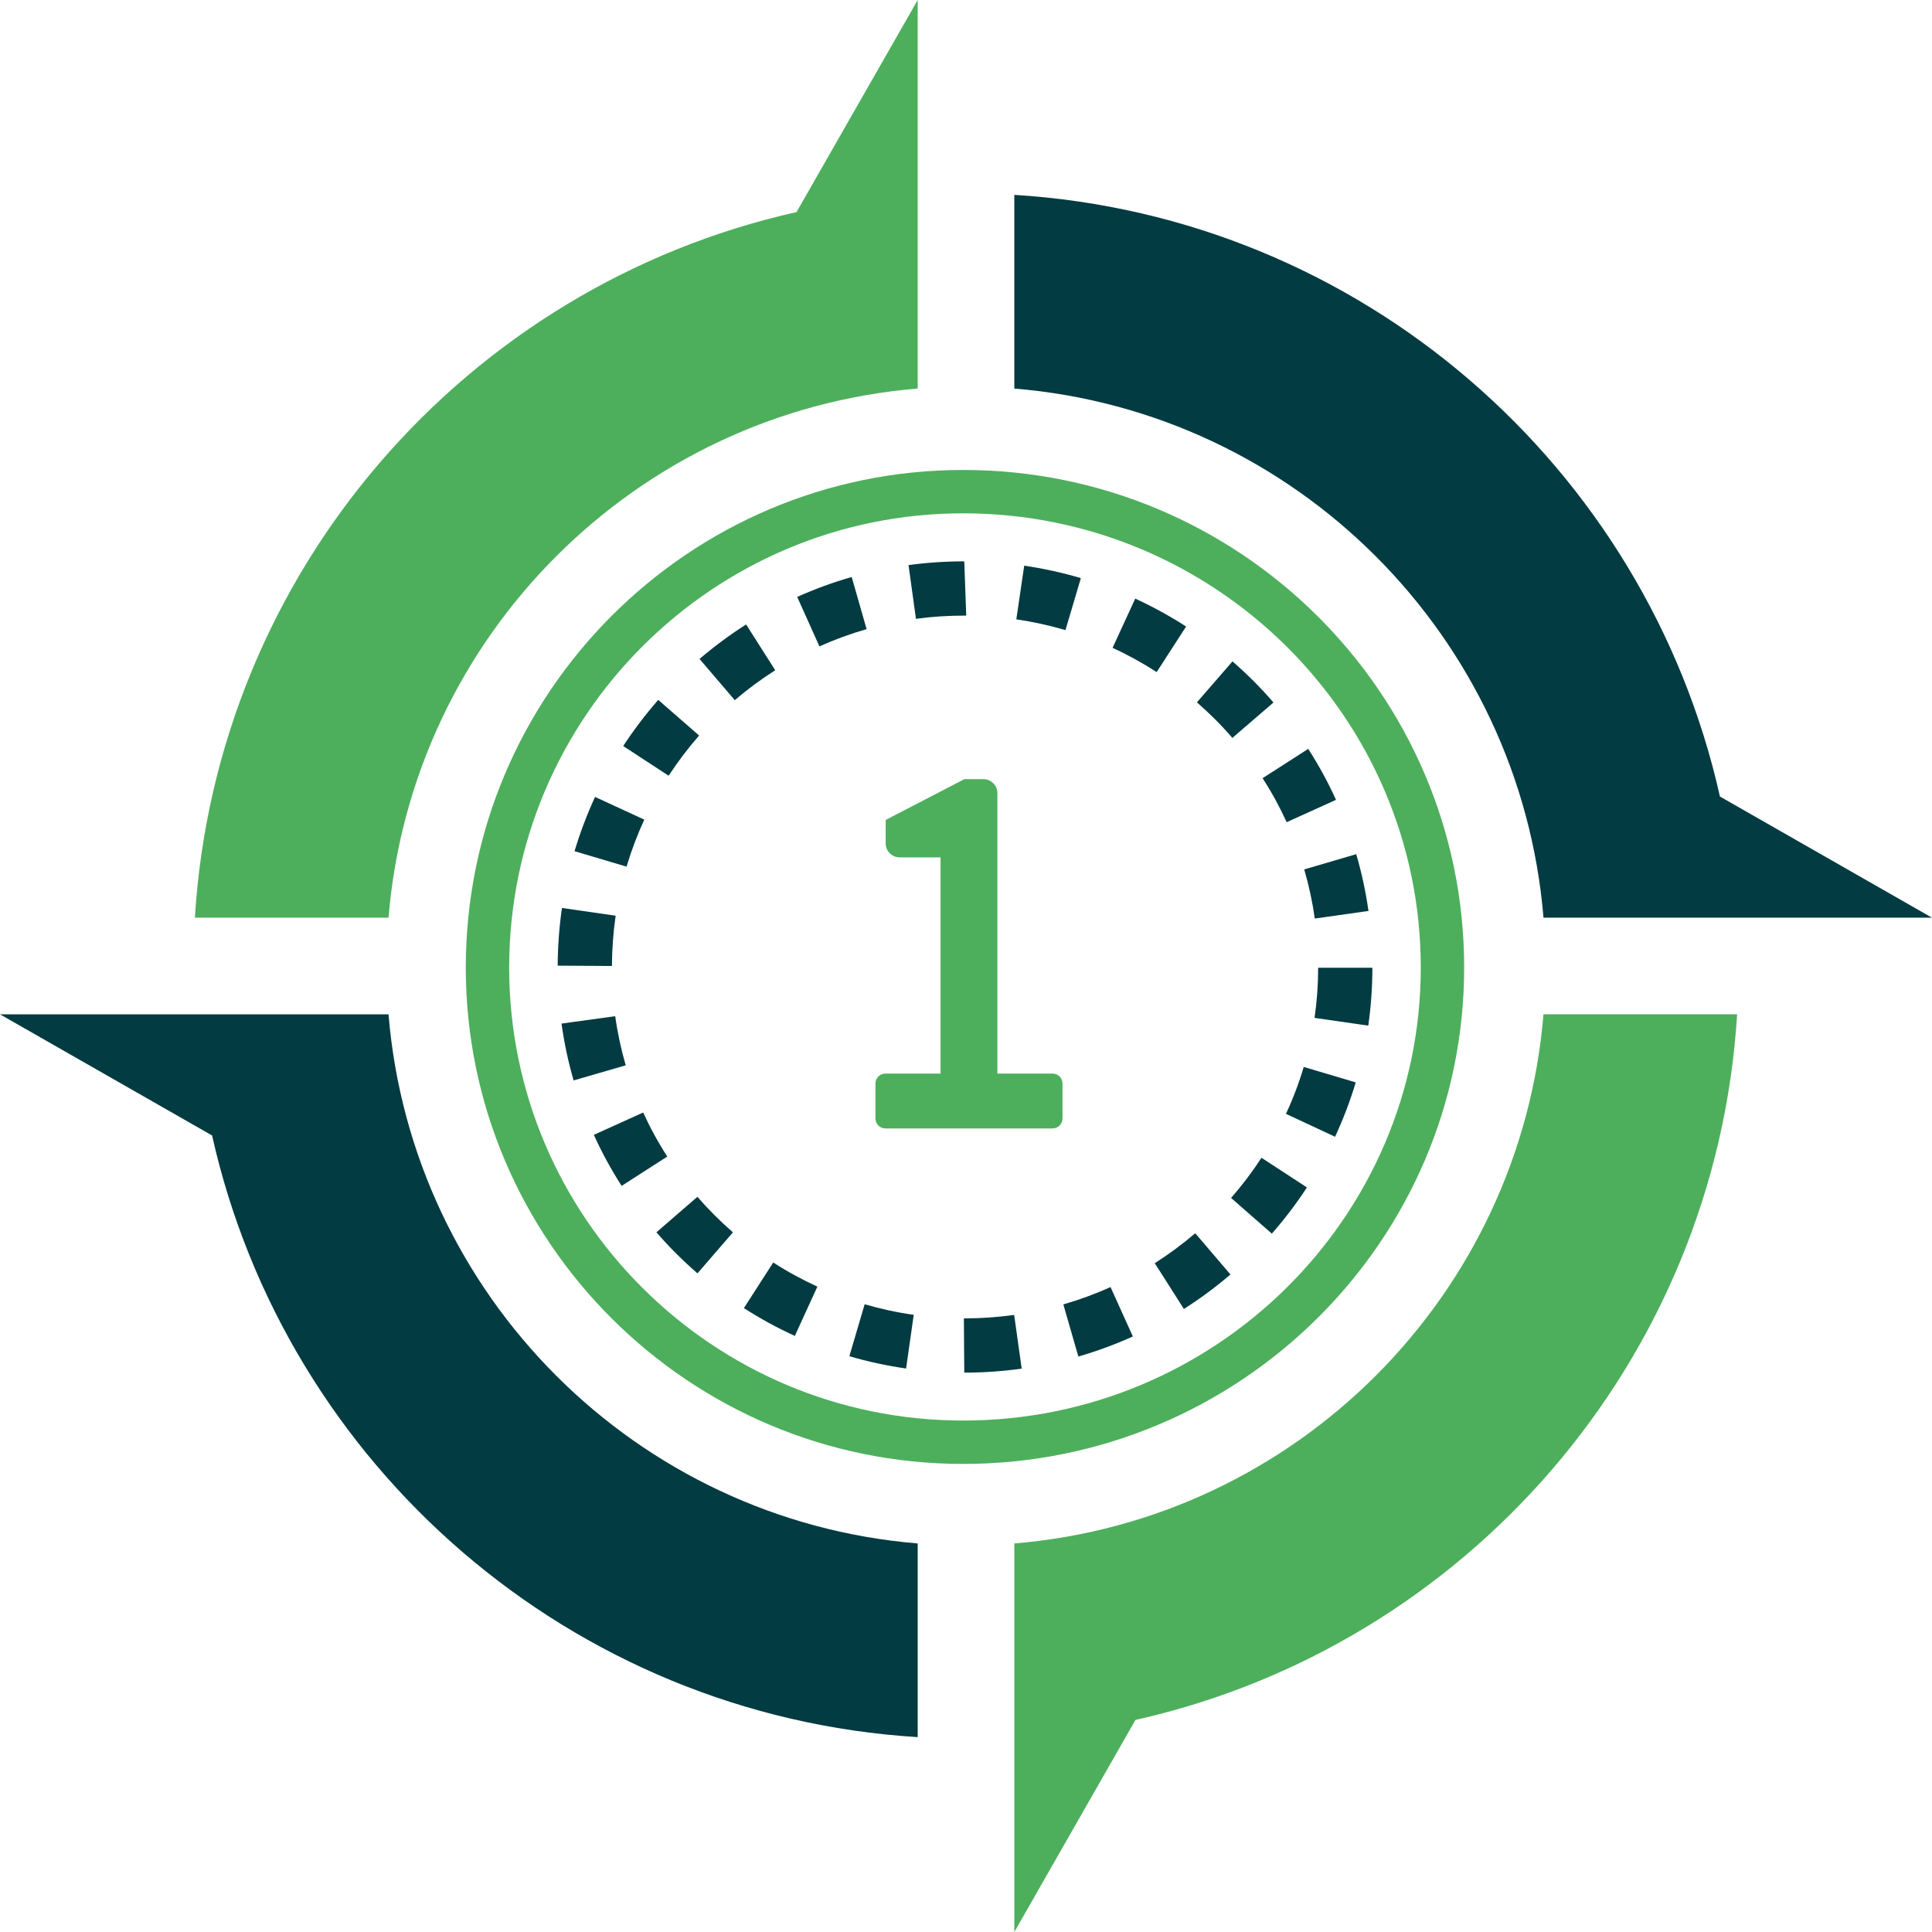 <?xml version="1.0" encoding="UTF-8" standalone="no"?>
<svg
     xmlns:dc="http://purl.org/dc/elements/1.1/"
     xmlns:cc="http://creativecommons.org/ns#"
     xmlns:rdf="http://www.w3.org/1999/02/22-rdf-syntax-ns#"
     xmlns:svg="http://www.w3.org/2000/svg"
     xmlns="http://www.w3.org/2000/svg"
     xmlns:sodipodi="http://sodipodi.sourceforge.net/DTD/sodipodi-0.dtd"
     xmlns:inkscape="http://www.inkscape.org/namespaces/inkscape"
     version="1.1"
     id="Calque_1"
     x="0px"
     y="0px"
     width="636.271px"
     height="636.27px"
     viewBox="0 0 636.271 636.27"
     enable-background="new 0 0 636.271 636.27"
     xml:space="preserve"
     sodipodi:docname="sponsor-color.svg"
     inkscape:version="0.92.2 5c3e80d, 2017-08-06"><defs
         id="defs66" /><sodipodi:namedview
         pagecolor="#ffffff"
         bordercolor="#666666"
         borderopacity="1"
         objecttolerance="10"
         gridtolerance="10"
         guidetolerance="10"
         inkscape:pageopacity="0"
         inkscape:pageshadow="2"
         inkscape:window-width="640"
         inkscape:window-height="480"
         id="namedview64"
         showgrid="false"
         inkscape:zoom="0.37091171"
         inkscape:cx="318.1355"
         inkscape:cy="318.13501"
         inkscape:window-x="0"
         inkscape:window-y="0"
         inkscape:window-maximized="0"
         inkscape:current-layer="Calque_1" /><title
         id="title3710">osgeo-sponsor-color</title><g
         id="g61"><path
             fill="none"
             d="M317.198,169.054c-82.448,0-149.51,67.12-149.51,149.597c0,82.249,67.062,149.183,149.51,149.183   c83.106,0,150.711-66.92,150.711-149.183C467.909,236.159,400.29,169.054,317.198,169.054z M450.682,300.005l-17.68,2.5   c-0.769-5.482-1.946-10.929-3.482-16.179l17.127-5.021C448.432,287.379,449.79,293.683,450.682,300.005z M430.843,246.626   c3.482,5.394,6.537,11.037,9.145,16.787l-16.252,7.356c-2.25-4.946-4.894-9.821-7.929-14.482L430.843,246.626z M405.893,217.821   c4.857,4.216,9.412,8.771,13.502,13.537l-13.538,11.662c-3.535-4.127-7.481-8.055-11.679-11.716L405.893,217.821z M373.874,197.141   c5.769,2.661,11.411,5.75,16.75,9.196l-9.694,15.001c-4.608-2.982-9.502-5.679-14.521-7.982L373.874,197.141z M337.301,186.301   c6.285,0.91,12.554,2.286,18.662,4.09l-5.072,17.125c-5.304-1.554-10.733-2.75-16.179-3.553L337.301,186.301z M317.566,184.872   l0.645,17.857c-6.056,0-11.378,0.357-16.557,1.07l-2.446-17.697C305.226,185.281,311.386,184.872,317.566,184.872z    M216.773,230.483l13.466,11.75c-3.661,4.181-7.019,8.627-10.037,13.233l-14.965-9.769   C208.701,240.412,212.594,235.304,216.773,230.483z M195.969,262.449l16.216,7.481c-2.306,5-4.27,10.197-5.84,15.482l-17.128-5.091   C191.04,274.236,193.325,268.217,195.969,262.449z M185.075,299.024l17.68,2.554c-0.785,5.465-1.196,11.036-1.231,16.556   l-17.858-0.108C183.699,311.684,184.165,305.291,185.075,299.024z M184.932,337.097l17.68-2.43c0.75,5.412,1.91,10.858,3.464,16.18   l-17.162,4.965C187.128,349.67,185.789,343.365,184.932,337.097z M204.719,390.549c-3.467-5.396-6.537-11.037-9.146-16.807   l16.252-7.357c2.25,4.965,4.911,9.84,7.929,14.502L204.719,390.549z M229.702,419.353c-4.82-4.18-9.375-8.715-13.519-13.52   l13.501-11.681c3.59,4.144,7.537,8.09,11.697,11.697L229.702,419.353z M230.382,217.017c4.805-4.106,9.966-7.946,15.341-11.357   l9.59,15.072c-4.66,2.965-9.144,6.286-13.322,9.857L230.382,217.017z M261.759,439.961c-5.785-2.644-11.429-5.732-16.77-9.16   l9.662-15.021c4.606,2.982,9.519,5.644,14.536,7.947L261.759,439.961z M262.544,196.587c5.771-2.59,11.806-4.805,17.949-6.554   l4.91,17.161c-5.322,1.519-10.537,3.43-15.537,5.68L262.544,196.587z M298.405,450.695c-6.34-0.912-12.627-2.268-18.682-4.055   l5.036-17.107c5.25,1.535,10.662,2.713,16.161,3.48L298.405,450.695z M317.566,452.051l-0.126-17.857   c5.607,0,11.146-0.393,16.556-1.143l2.481,17.68C330.263,451.605,323.888,452.051,317.566,452.051z M349.917,368.281   c0,0.96-0.318,1.761-0.96,2.399c-0.64,0.64-1.438,0.96-2.398,0.96h-54.88c-0.96,0-1.762-0.32-2.4-0.96s-0.96-1.44-0.96-2.399   v-11.36c0-0.959,0.32-1.76,0.96-2.399c0.64-0.639,1.44-0.96,2.4-0.96h18.08v-71.2h-13.44c-1.28,0-2.375-0.452-3.28-1.359   c-0.907-0.905-1.358-2-1.358-3.28v-7.68l25.92-13.44h6.239c1.279,0,2.373,0.455,3.279,1.36c0.905,0.908,1.36,2,1.36,3.28v92.319   h18.08c0.96,0,1.76,0.32,2.398,0.96c0.642,0.641,0.96,1.44,0.96,2.399V368.281L349.917,368.281z M355.139,446.747l-4.946-17.161   c5.304-1.535,10.536-3.447,15.537-5.716l7.358,16.271C367.302,442.747,361.265,444.978,355.139,446.747z M389.893,431.086   l-9.591-15.072c4.661-2.965,9.144-6.287,13.323-9.857l11.606,13.572C400.429,423.836,395.268,427.676,389.893,431.086z    M418.859,406.281l-13.43-11.77c3.661-4.16,7.019-8.607,10.019-13.215l14.965,9.768   C426.949,396.369,423.055,401.493,418.859,406.281z M439.681,374.367l-16.179-7.535c2.339-5.019,4.32-10.232,5.855-15.447   l17.127,5.088C444.664,362.527,442.38,368.547,439.681,374.367z M432.931,335.222c0.785-5.447,1.179-11.002,1.179-16.52v0.018   h17.858c0,6.357-0.446,12.77-1.357,19.055L432.931,335.222z"
             id="path3" /><path
             fill="#4DAF5C"
             d="M302.229,127.961V64.172V0l-39.904,69.848C153.628,94.171,71.226,187.974,64.18,302.225h63.774   C135.611,209.508,209.508,135.621,302.229,127.961z"
             id="path5" /><path
             fill="#023B41"
             d="M127.951,334.049H64.172H0l69.849,39.904c24.322,108.683,118.128,191.089,232.378,198.139V508.31   C209.508,500.652,135.611,426.766,127.951,334.049z"
             id="path7" /><path
             fill="#023B41"
             d="M566.432,262.323c-24.329-108.691-118.132-191.1-232.384-198.146v63.788   c92.716,7.652,166.611,81.546,174.273,174.262h63.781h64.168L566.432,262.323z"
             id="path9" /><path
             fill="#4DAF5C"
             d="M334.049,508.31v63.802v64.157l39.901-69.845C482.638,542.1,565.052,448.298,572.094,334.039h-63.776   C500.66,426.756,426.76,500.642,334.049,508.31z"
             id="path11" /><path
             fill="#4DAF5C"
             d="M482.196,318.651c0-90.362-74.006-163.882-164.999-163.882c-90.306,0-163.797,73.521-163.797,163.882   c0,90.148,73.491,163.469,163.797,163.469C408.177,482.119,482.196,408.784,482.196,318.651z M317.198,467.834   c-82.448,0-149.51-66.935-149.51-149.184c0-82.477,67.062-149.597,149.51-149.597c83.092,0,150.711,67.105,150.711,149.597   C467.909,400.913,400.303,467.834,317.198,467.834z"
             id="path13" /><path
             fill="#023B41"
             d="M230.239,242.233l-13.466-11.75c-4.179,4.821-8.072,9.931-11.536,15.217l14.965,9.768   C223.22,250.86,226.578,246.412,230.239,242.233z"
             id="path15" /><path
             fill="#023B41"
             d="M318.211,202.731l-0.645-17.857c-6.18,0-12.34,0.41-18.358,1.23l2.446,17.697   C306.833,203.088,312.155,202.731,318.211,202.731z"
             id="path17" /><path
             fill="#023B41"
             d="M202.612,334.668l-17.68,2.43c0.855,6.269,2.194,12.572,3.98,18.715l17.162-4.965   C204.522,345.527,203.362,340.08,202.612,334.668z"
             id="path19" /><path
             fill="#023B41"
             d="M202.755,301.576l-17.68-2.554c-0.91,6.269-1.376,12.66-1.411,19l17.858,0.108   C201.557,312.614,201.969,307.041,202.755,301.576z"
             id="path21" /><path
             fill="#023B41"
             d="M212.184,269.932l-16.217-7.481c-2.644,5.768-4.929,11.785-6.751,17.875l17.128,5.09   C207.916,280.129,209.88,274.932,212.184,269.932z"
             id="path23" /><path
             fill="#023B41"
             d="M211.827,366.385l-16.252,7.357c2.607,5.77,5.679,11.411,9.146,16.807l15.035-9.662   C216.738,376.224,214.077,371.349,211.827,366.385z"
             id="path25" /><path
             fill="#023B41"
             d="M433.004,302.505l17.68-2.5c-0.894-6.322-2.25-12.626-4.035-18.698l-17.127,5.021   C431.056,291.576,432.235,297.023,433.004,302.505z"
             id="path27" /><path
             fill="#023B41"
             d="M355.963,190.391c-6.108-1.804-12.377-3.18-18.662-4.09l-2.589,17.662   c5.444,0.803,10.875,1.999,16.179,3.553L355.963,190.391z"
             id="path29" /><path
             fill="#023B41"
             d="M423.734,270.771l16.252-7.356c-2.606-5.75-5.661-11.395-9.145-16.787l-15.036,9.661   C418.842,260.949,421.484,265.824,423.734,270.771z"
             id="path31" /><path
             fill="#023B41"
             d="M405.857,243.02l13.538-11.662c-4.09-4.768-8.645-9.321-13.502-13.537l-11.715,13.483   C398.376,234.965,402.322,238.893,405.857,243.02z"
             id="path33" /><path
             fill="#023B41"
             d="M390.624,206.337c-5.339-3.446-10.981-6.535-16.75-9.196l-7.465,16.215c5.019,2.305,9.911,5,14.521,7.982   L390.624,206.337z"
             id="path35" /><path
             fill="#023B41"
             d="M405.429,394.511l13.43,11.77c4.196-4.787,8.09-9.911,11.554-15.217l-14.965-9.768   C412.448,385.904,409.092,390.351,405.429,394.511z"
             id="path37" /><path
             fill="#023B41"
             d="M350.193,429.586l4.946,17.161c6.126-1.77,12.162-4,17.949-6.606l-7.358-16.271   C360.729,426.138,355.497,428.051,350.193,429.586z"
             id="path39" /><path
             fill="#023B41"
             d="M380.302,416.013l9.591,15.072c5.375-3.41,10.536-7.25,15.34-11.357l-11.606-13.572   C389.446,409.726,384.965,413.049,380.302,416.013z"
             id="path41" /><path
             fill="#023B41"
             d="M229.684,394.154l-13.501,11.68c4.144,4.806,8.697,9.341,13.519,13.521l11.681-13.502   C237.221,402.243,233.274,398.297,229.684,394.154z"
             id="path43" /><path
             fill="#023B41"
             d="M434.11,318.72v-0.018c0,5.518-0.394,11.071-1.179,16.52l17.68,2.553   c0.911-6.285,1.357-12.696,1.357-19.055H434.11z"
             id="path45" /><path
             fill="#023B41"
             d="M423.504,366.832l16.179,7.535c2.697-5.82,4.981-11.841,6.805-17.896l-17.127-5.088   C427.824,356.599,425.843,361.814,423.504,366.832z"
             id="path47" /><path
             fill="#023B41"
             d="M244.989,430.801c5.341,3.428,10.983,6.518,16.77,9.16l7.43-16.232c-5.019-2.305-9.93-4.965-14.536-7.947   L244.989,430.801z"
             id="path49" /><path
             fill="#023B41"
             d="M317.44,434.193l0.126,17.857c6.322,0,12.697-0.445,18.911-1.32l-2.481-17.68   C328.586,433.801,323.049,434.193,317.44,434.193z"
             id="path51" /><path
             fill="#023B41"
             d="M245.721,205.658c-5.375,3.411-10.536,7.251-15.341,11.357l11.607,13.572   c4.18-3.571,8.662-6.894,13.322-9.857L245.721,205.658z"
             id="path53" /><path
             fill="#023B41"
             d="M279.723,446.64c6.055,1.787,12.342,3.143,18.682,4.055l2.517-17.682c-5.499-0.769-10.91-1.945-16.16-3.48   L279.723,446.64z"
             id="path55" /><path
             fill="#023B41"
             d="M280.493,190.033c-6.145,1.748-12.18,3.964-17.949,6.554l7.322,16.287c5-2.25,10.215-4.161,15.537-5.68   L280.493,190.033z"
             id="path57" /><path
             fill="#4DAF5C"
             d="M346.557,353.56h-18.08v-92.32c0-1.279-0.455-2.372-1.36-3.279c-0.906-0.905-2-1.36-3.279-1.36h-6.239   l-25.92,13.44v7.68c0,1.28,0.451,2.375,1.358,3.28c0.905,0.908,2,1.359,3.28,1.359h13.44v71.2h-18.08c-0.96,0-1.762,0.32-2.4,0.96   c-0.639,0.641-0.96,1.44-0.96,2.399v11.36c0,0.959,0.32,1.761,0.96,2.399s1.44,0.96,2.4,0.96h54.88c0.96,0,1.76-0.32,2.398-0.96   c0.642-0.64,0.961-1.44,0.961-2.399V356.92c0-0.959-0.319-1.76-0.961-2.399C348.317,353.881,347.517,353.56,346.557,353.56z"
             id="path59" /></g></svg>
